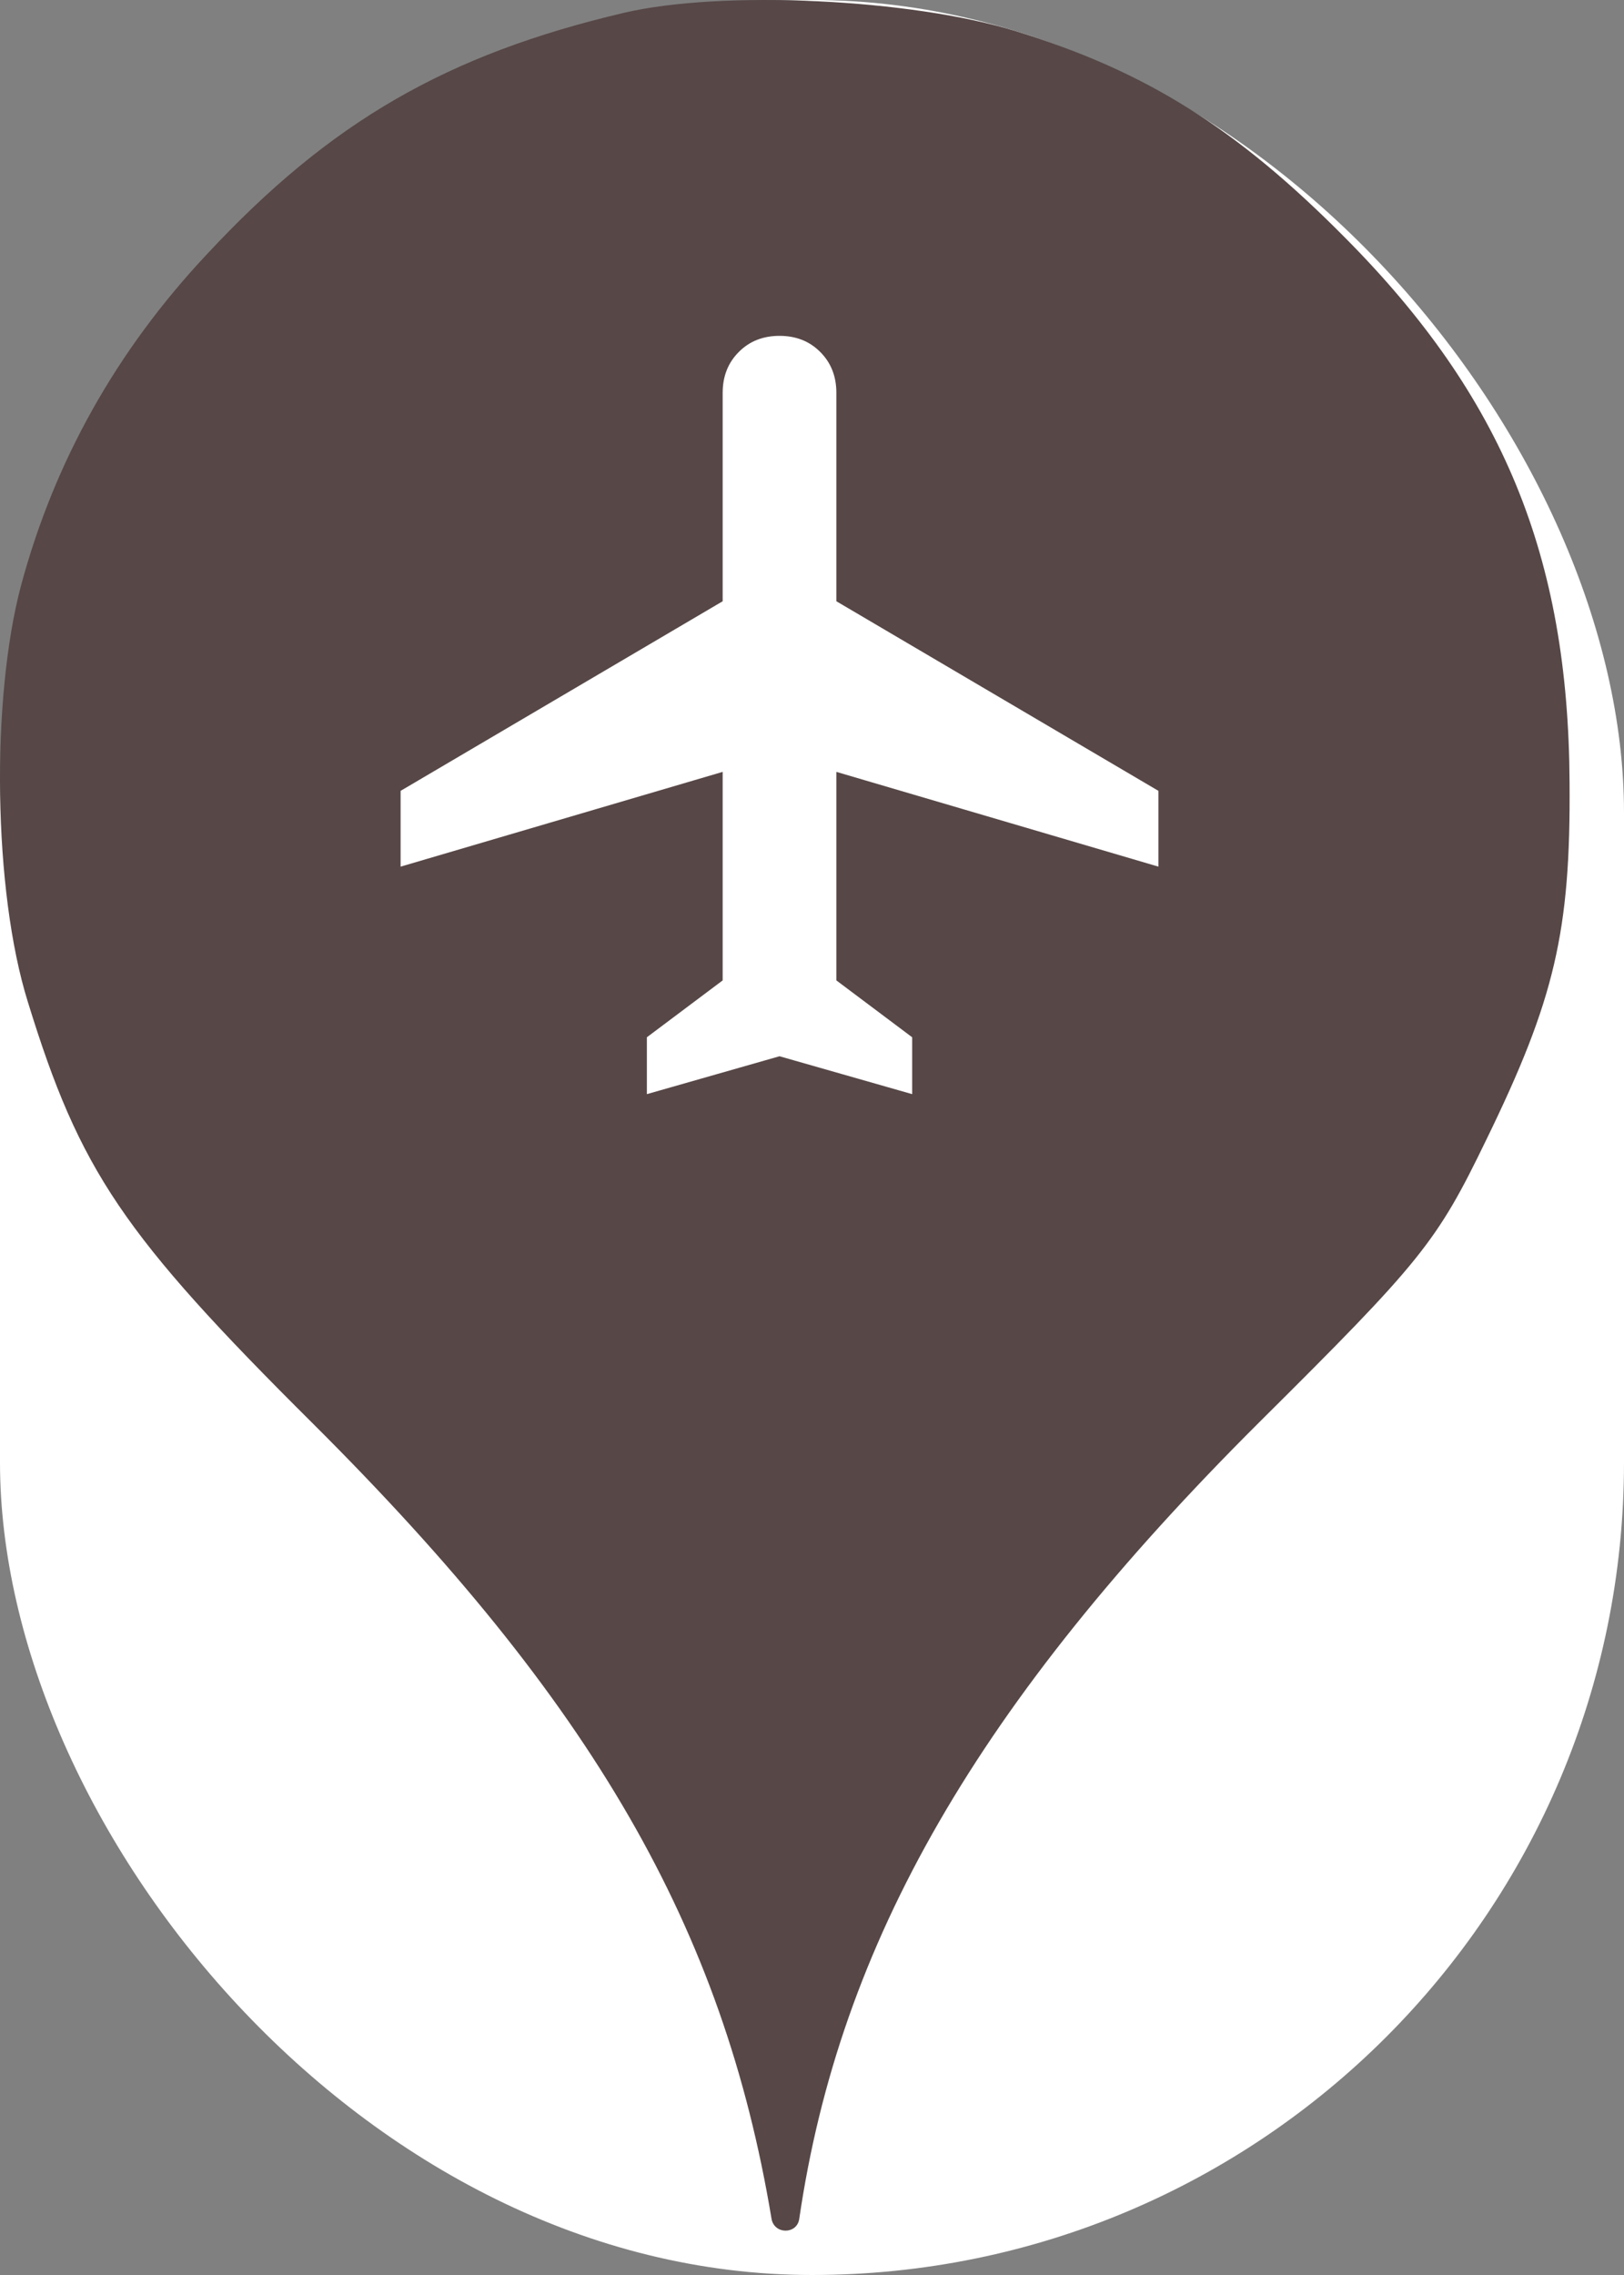 <svg xmlns="http://www.w3.org/2000/svg" viewBox="0 0 25 35" height="35" width="25"><rect x="0" y="0" width="25" height="35" fill="#808080" stroke="none"/><title>airport.svg</title><rect fill="none" x="0" y="0" width="25" height="35"></rect><rect x="0" y="0" width="25" height="35" rx="12.5" ry="12.5" fill="#ffffff"></rect><path fill="#574747" transform="translate(0 0)" d="M3.184 3.913C5.086 1.869 6.882 0.838 9.602 0.198C11.113 -0.158 14.046 -0.016 15.646 0.482C17.655 1.104 19.042 1.975 20.713 3.664C23.131 6.1 24.144 8.553 24.162 12.037C24.18 14.331 23.931 15.38 22.882 17.531C22.117 19.113 21.886 19.398 19.38 21.886C15.06 26.189 12.926 29.886 12.304 34.135C12.27 34.379 11.918 34.378 11.877 34.135C11.131 29.655 9.122 26.189 4.82 21.904C1.886 18.989 1.229 18.011 0.429 15.415C-0.105 13.709 -0.14 10.758 0.322 9.015C0.837 7.095 1.797 5.389 3.184 3.913ZM9.958 15.958V16.833L12 16.25L14.042 16.833V15.958L12.875 15.083V11.875L17.833 13.333V12.167L12.875 9.25V6.042C12.875 5.789 12.792 5.58 12.627 5.415C12.462 5.249 12.253 5.167 12 5.167C11.747 5.167 11.538 5.249 11.373 5.415C11.208 5.58 11.125 5.789 11.125 6.042V9.25L6.167 12.167V13.333L11.125 11.875V15.083L9.958 15.958Z"></path></svg>